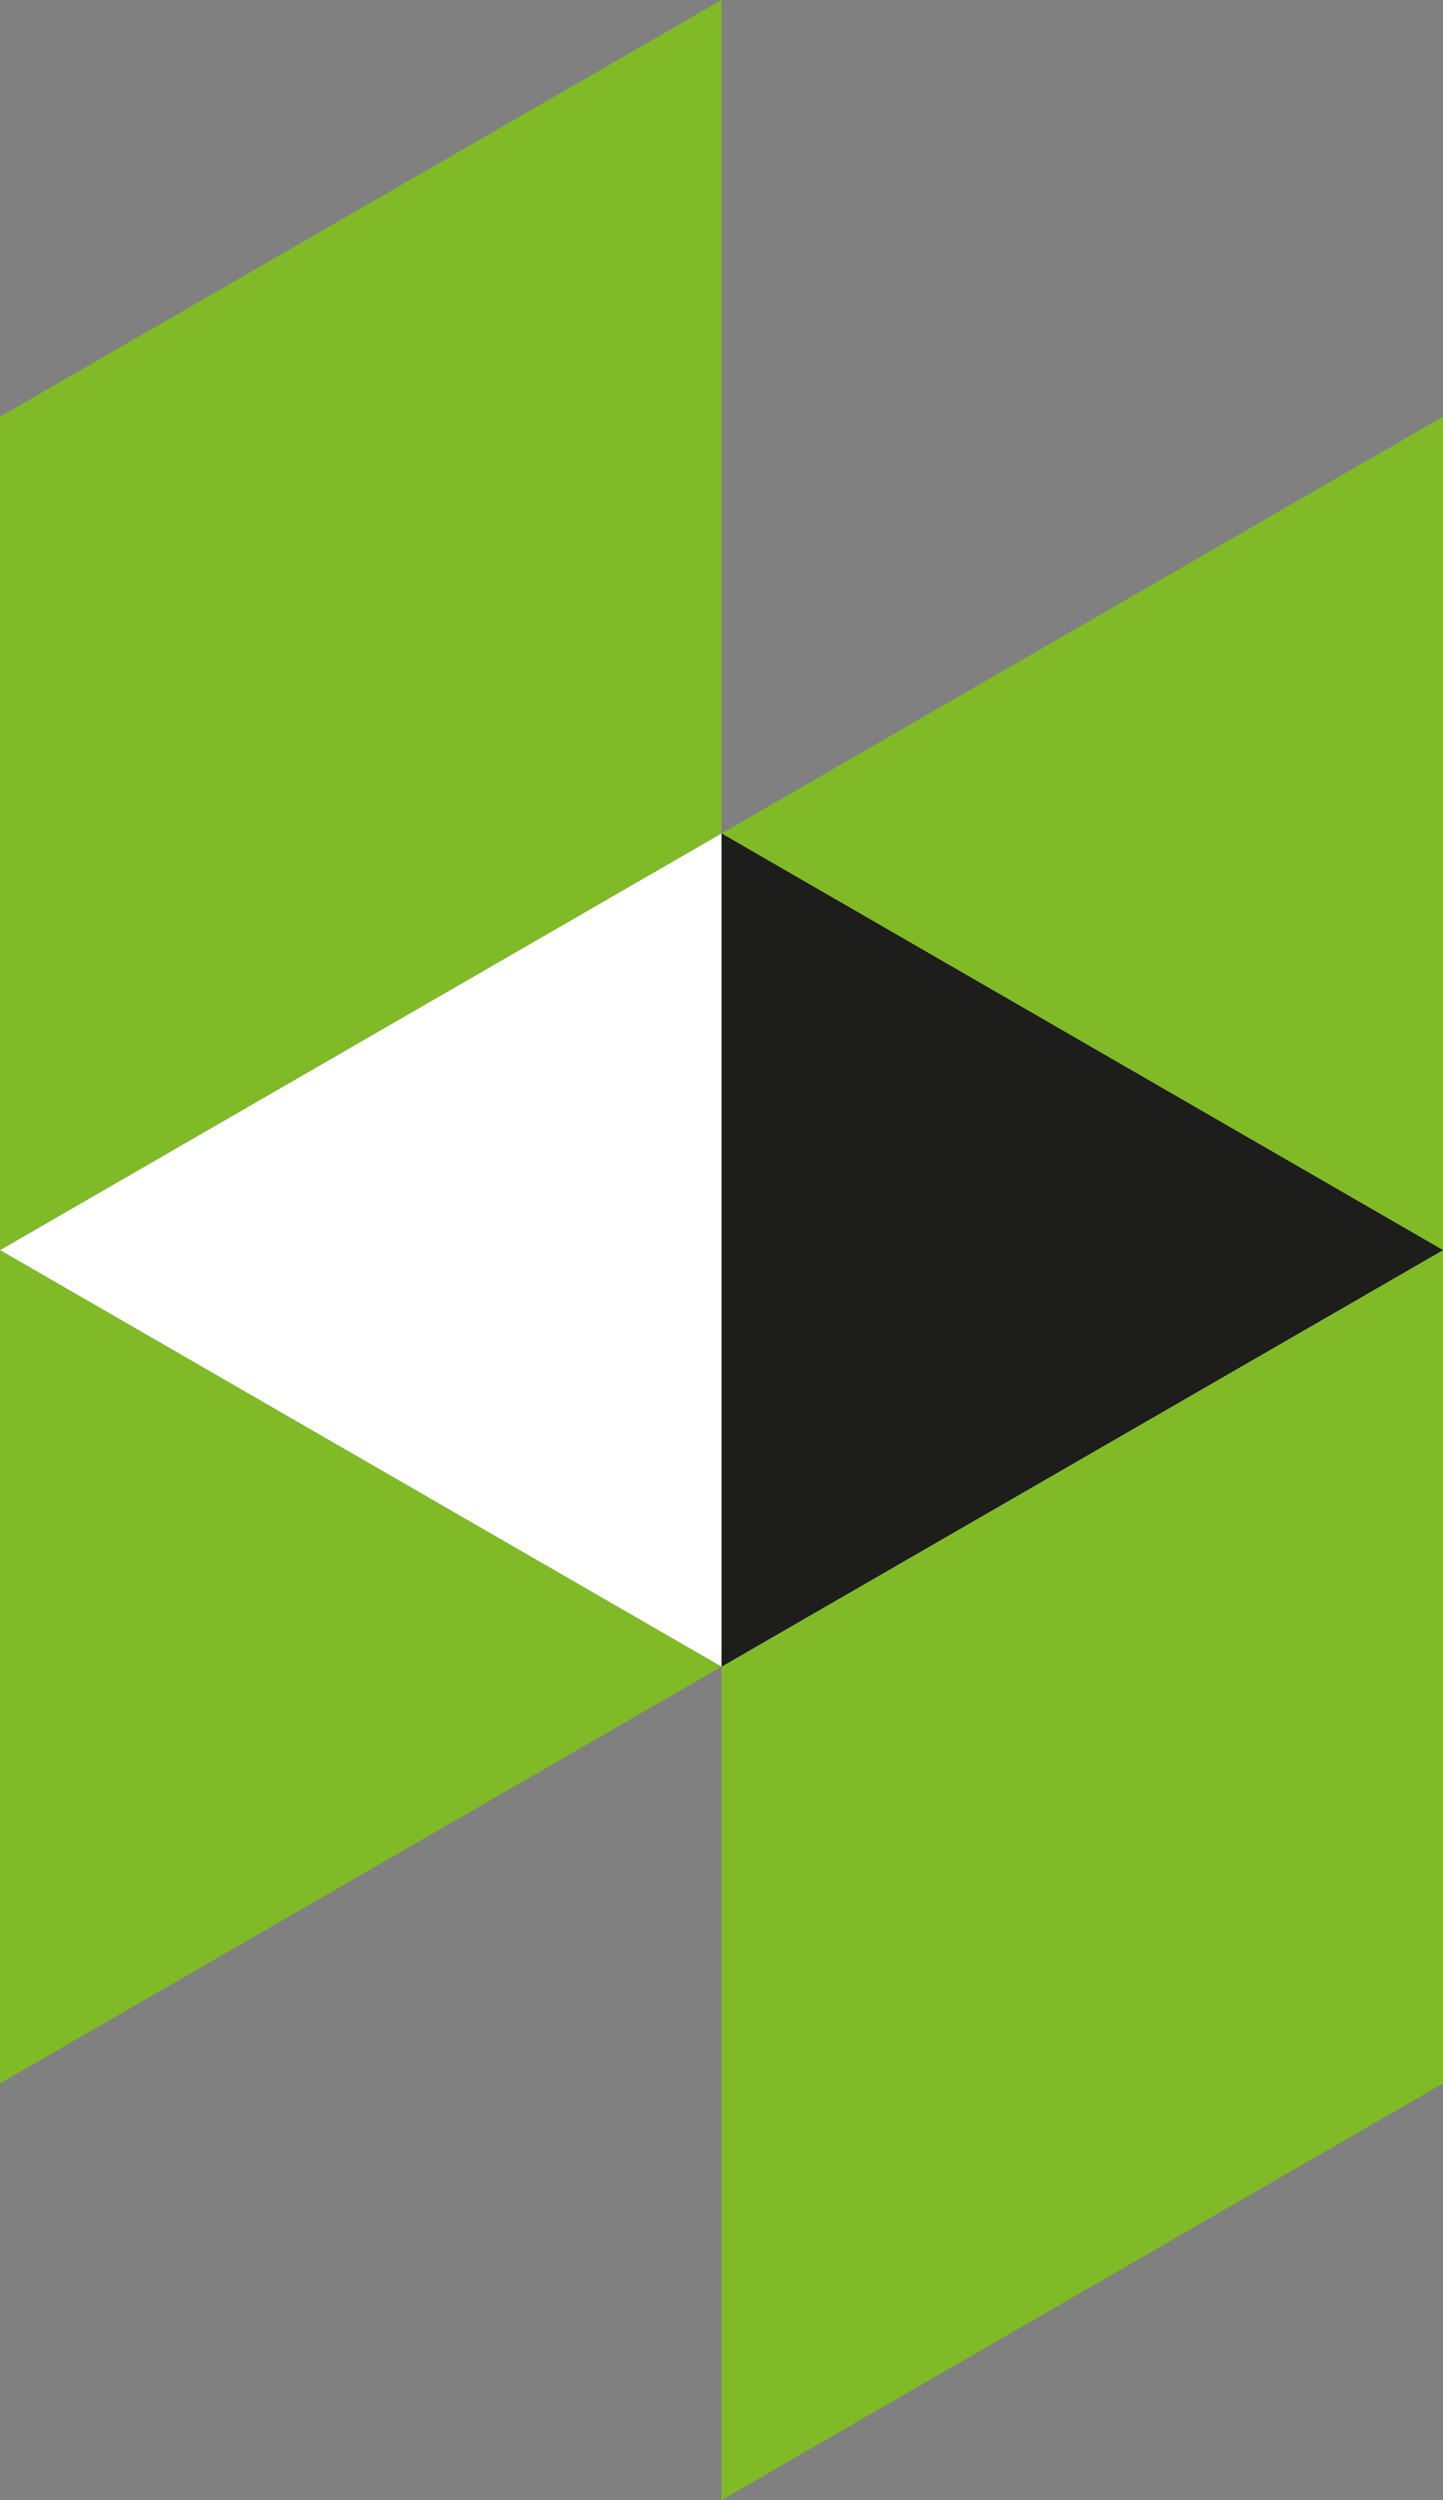 <svg xmlns="http://www.w3.org/2000/svg" viewBox="0 0 96.03 166.33">
	<rect x="0" y="0" width="96.03" height="166.33" fill="#808080" stroke="none"/>
	<defs>
		<style>.cls-1{fill:#80ba27;}.cls-2{fill:#fff;}.cls-3{fill:#1d1d1b;}</style>
	</defs>
	<title>Asset 1</title>
	<g id="Layer_2" data-name="Layer 2">
		<g id="Layer_1-2" data-name="Layer 1">
			<polyline class="cls-1" points="48.02 0 0 27.72 0 83.17 48.02 55.45 48.02 0"/>
			<polyline class="cls-1" points="0 83.17 0 138.61 48.02 110.88 0.01 83.17 0 83.17"/>
			<polyline class="cls-1" points="48.02 110.88 48.02 166.33 96.03 138.61 96.03 83.17 48.02 110.88"/>
			<polyline class="cls-1" points="48.02 55.45 96.03 83.17 96.03 27.72 48.02 55.45"/>
			<polyline class="cls-2" points="0.01 83.17 48.02 110.88 48.02 55.45 0.01 83.17"/>
			<polyline class="cls-3" points="48.02 110.88 96.03 83.17 48.02 55.45 48.02 110.88"/>
		</g>
	</g>
</svg>

